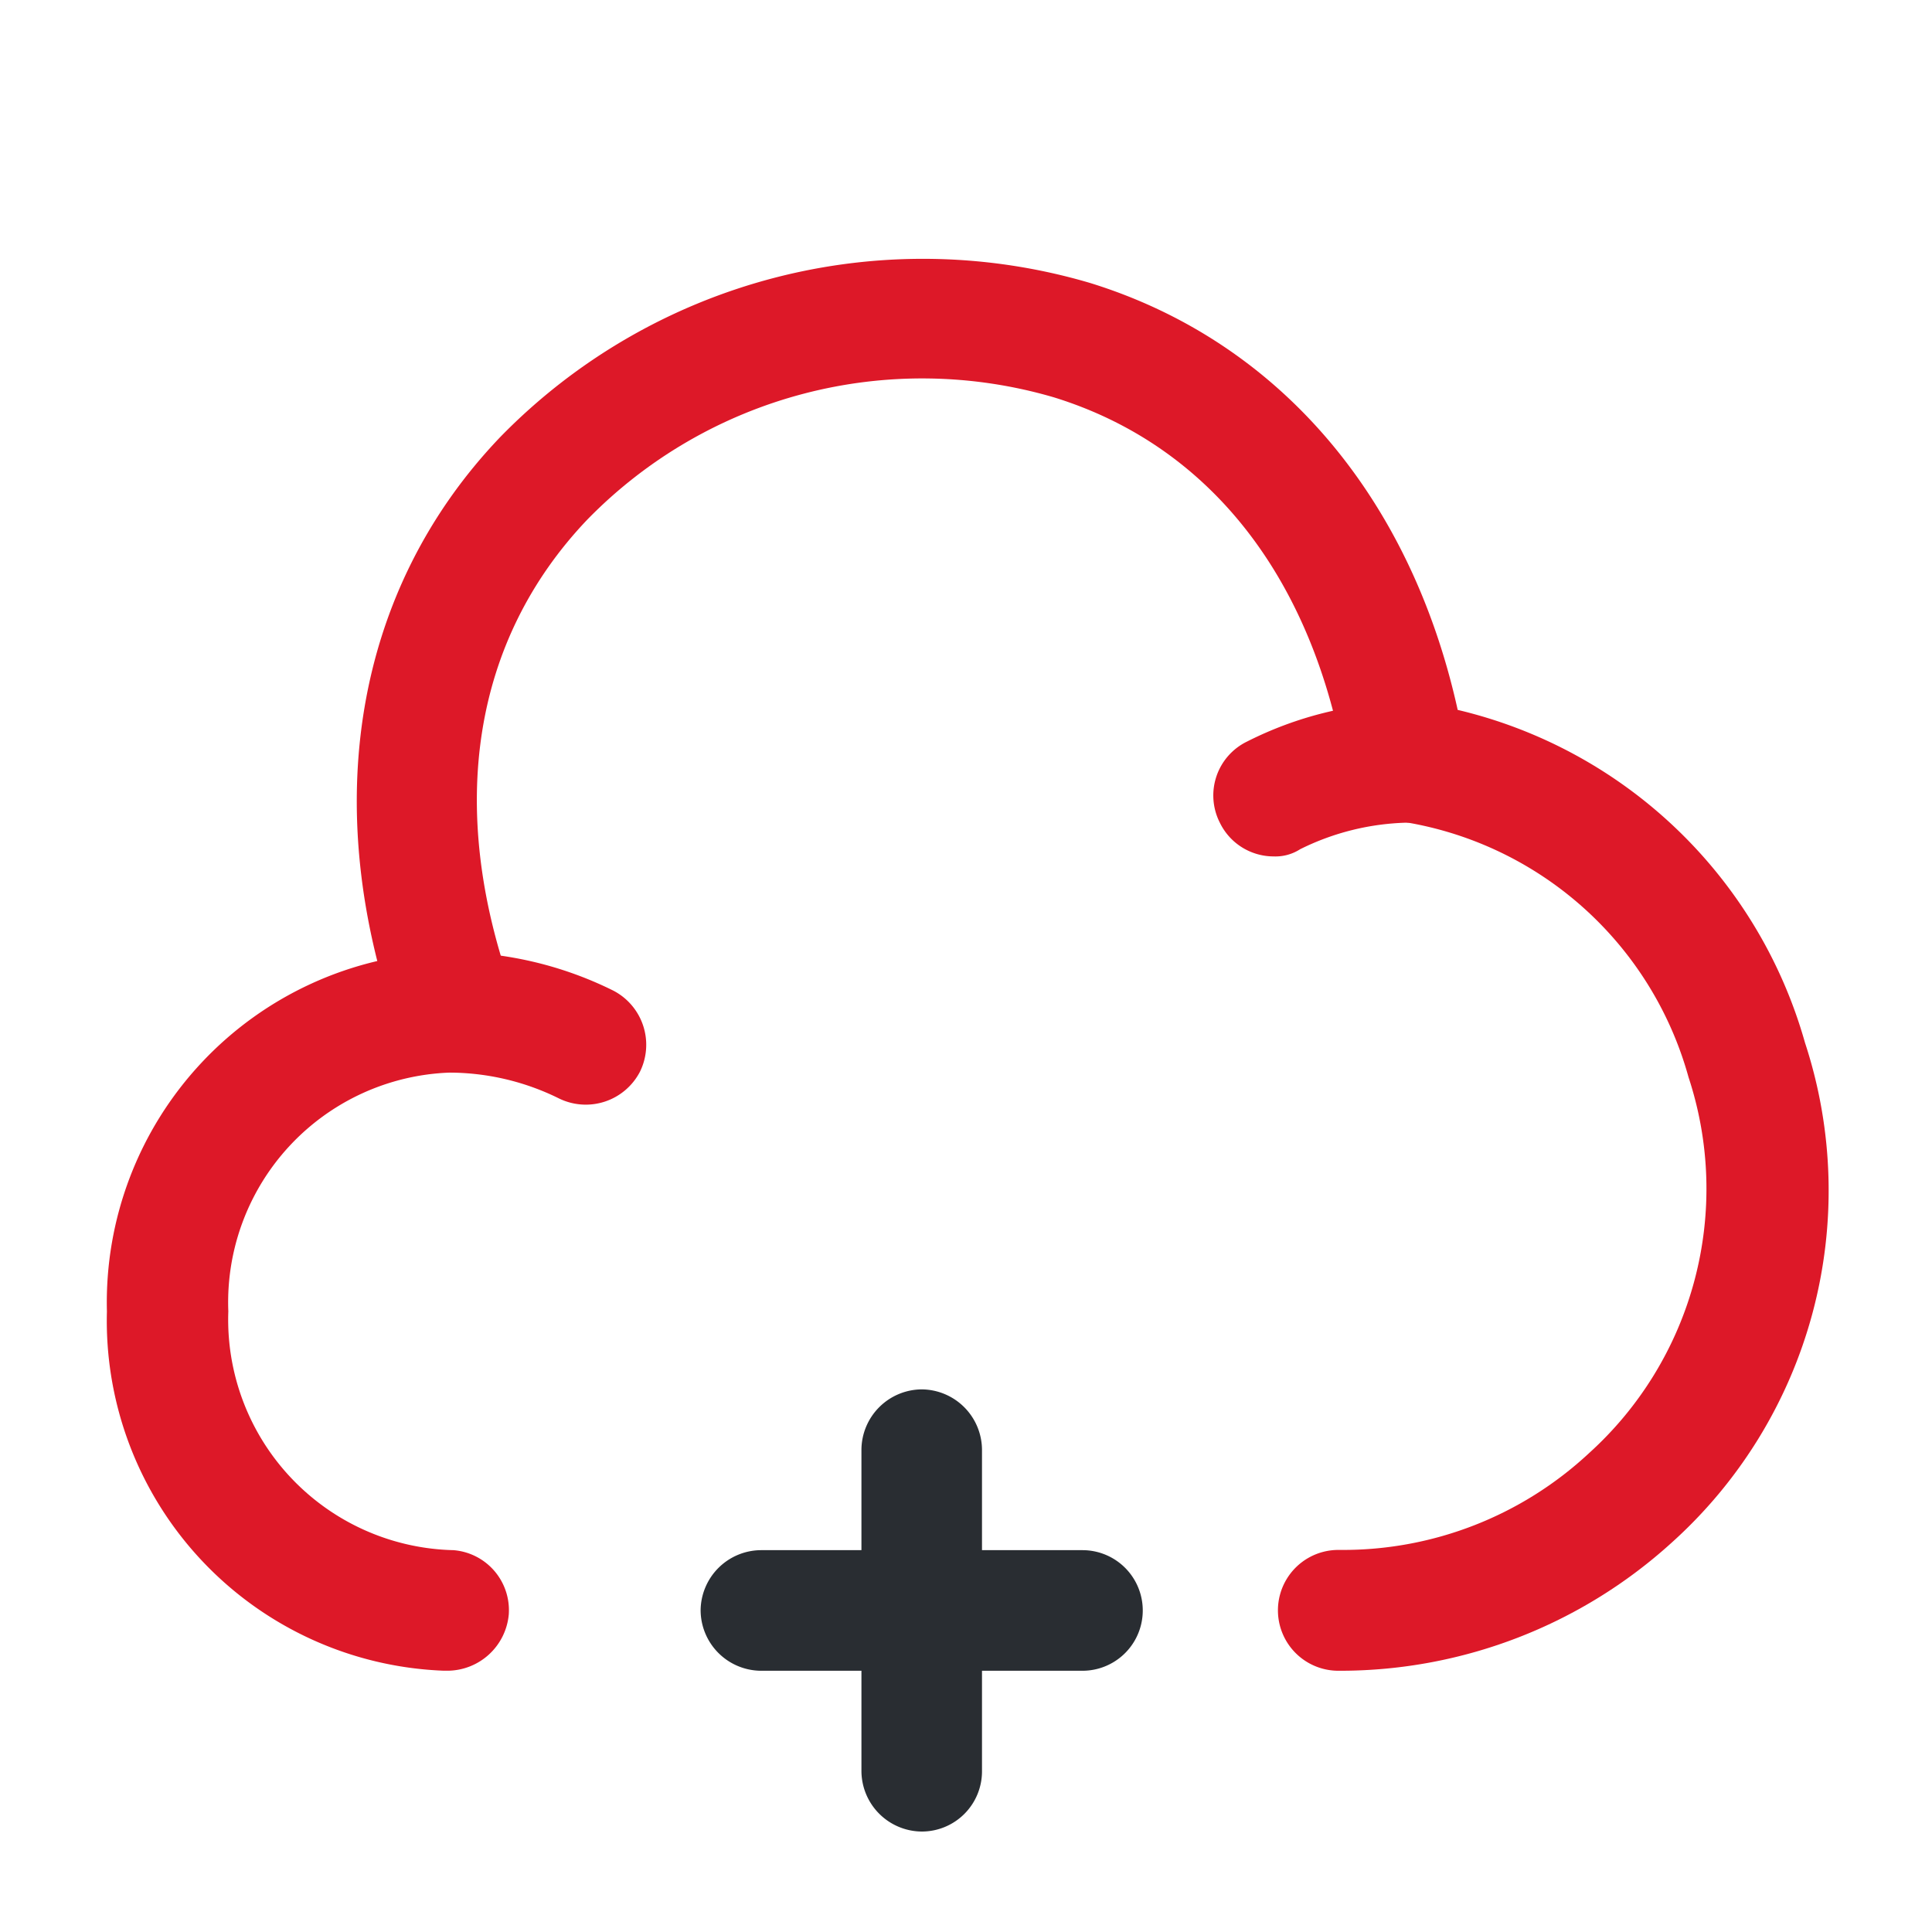 <svg xmlns="http://www.w3.org/2000/svg" width="50" height="50" viewBox="0 0 50 50">
  <g id="cloud-based-platforms" transform="translate(-300 -188)">
    <g id="cloud-plus" transform="translate(300 188)">
      <path id="Vector" d="M25.477,36.554h-.083a1.563,1.563,0,0,1,.021-3.127H25.5a9.333,9.333,0,0,0,6.387-2.5,9.222,9.222,0,0,0,2.58-9.734,9.168,9.168,0,0,0-7.511-6.628A1.568,1.568,0,0,1,25.6,13.271C24.769,8.289,22.085,4.85,18.049,3.6A12.109,12.109,0,0,0,5.962,6.768c-2.954,3.106-3.641,7.42-1.935,12.194a1.56,1.56,0,1,1-2.933,1.063c-2.1-5.857-1.144-11.464,2.621-15.4A15.28,15.28,0,0,1,18.985.64c4.848,1.5,8.28,5.5,9.508,11.047A12.28,12.28,0,0,1,37.481,20.3,12.254,12.254,0,0,1,34.007,33.26,12.752,12.752,0,0,1,25.477,36.554Z" transform="translate(9.232 6.685)" fill="#dd1828"/>
      <path id="Vector-2" data-name="Vector" d="M8.821,18.6h-.1A9.064,9.064,0,0,1,0,9.3,9.076,9.076,0,0,1,8.717,0a9.574,9.574,0,0,1,4.39,1,1.579,1.579,0,0,1,.687,2.1,1.579,1.579,0,0,1-2.1.687,6.421,6.421,0,0,0-2.829-.666A5.949,5.949,0,0,0,3.142,9.3,5.968,5.968,0,0,0,8.967,15.48,1.558,1.558,0,0,1,10.4,17.144,1.6,1.6,0,0,1,8.821,18.6Z" transform="translate(2.767 24.638)" fill="#dd1828"/>
      <path id="Vector-3" data-name="Vector" d="M1.565,3.995A1.548,1.548,0,0,1,.171,3.121a1.551,1.551,0,0,1,.707-2.1A9.487,9.487,0,0,1,5,0,1.615,1.615,0,0,1,6.579,1.54a1.545,1.545,0,0,1-1.54,1.581,6.561,6.561,0,0,0-2.788.687A1.183,1.183,0,0,1,1.565,3.995Z" transform="translate(31.398 18.169)" fill="#dd1828"/>
      <path id="Vector-4" data-name="Vector" d="M9.882,3.121H1.56A1.572,1.572,0,0,1,0,1.56,1.572,1.572,0,0,1,1.56,0H9.882a1.56,1.56,0,1,1,0,3.121Z" transform="translate(18.132 40.118)" fill="#292d32"/>
      <path id="Vector-5" data-name="Vector" d="M1.56,11.443A1.572,1.572,0,0,1,0,9.882V1.56A1.572,1.572,0,0,1,1.56,0a1.572,1.572,0,0,1,1.56,1.56V9.882A1.558,1.558,0,0,1,1.56,11.443Z" transform="translate(22.294 35.957)" fill="#292d32"/>
      <path id="Vector-6" data-name="Vector" d="M0,0H50V50H0Z" fill="none" opacity="0"/>
    </g>
  </g>
</svg>
